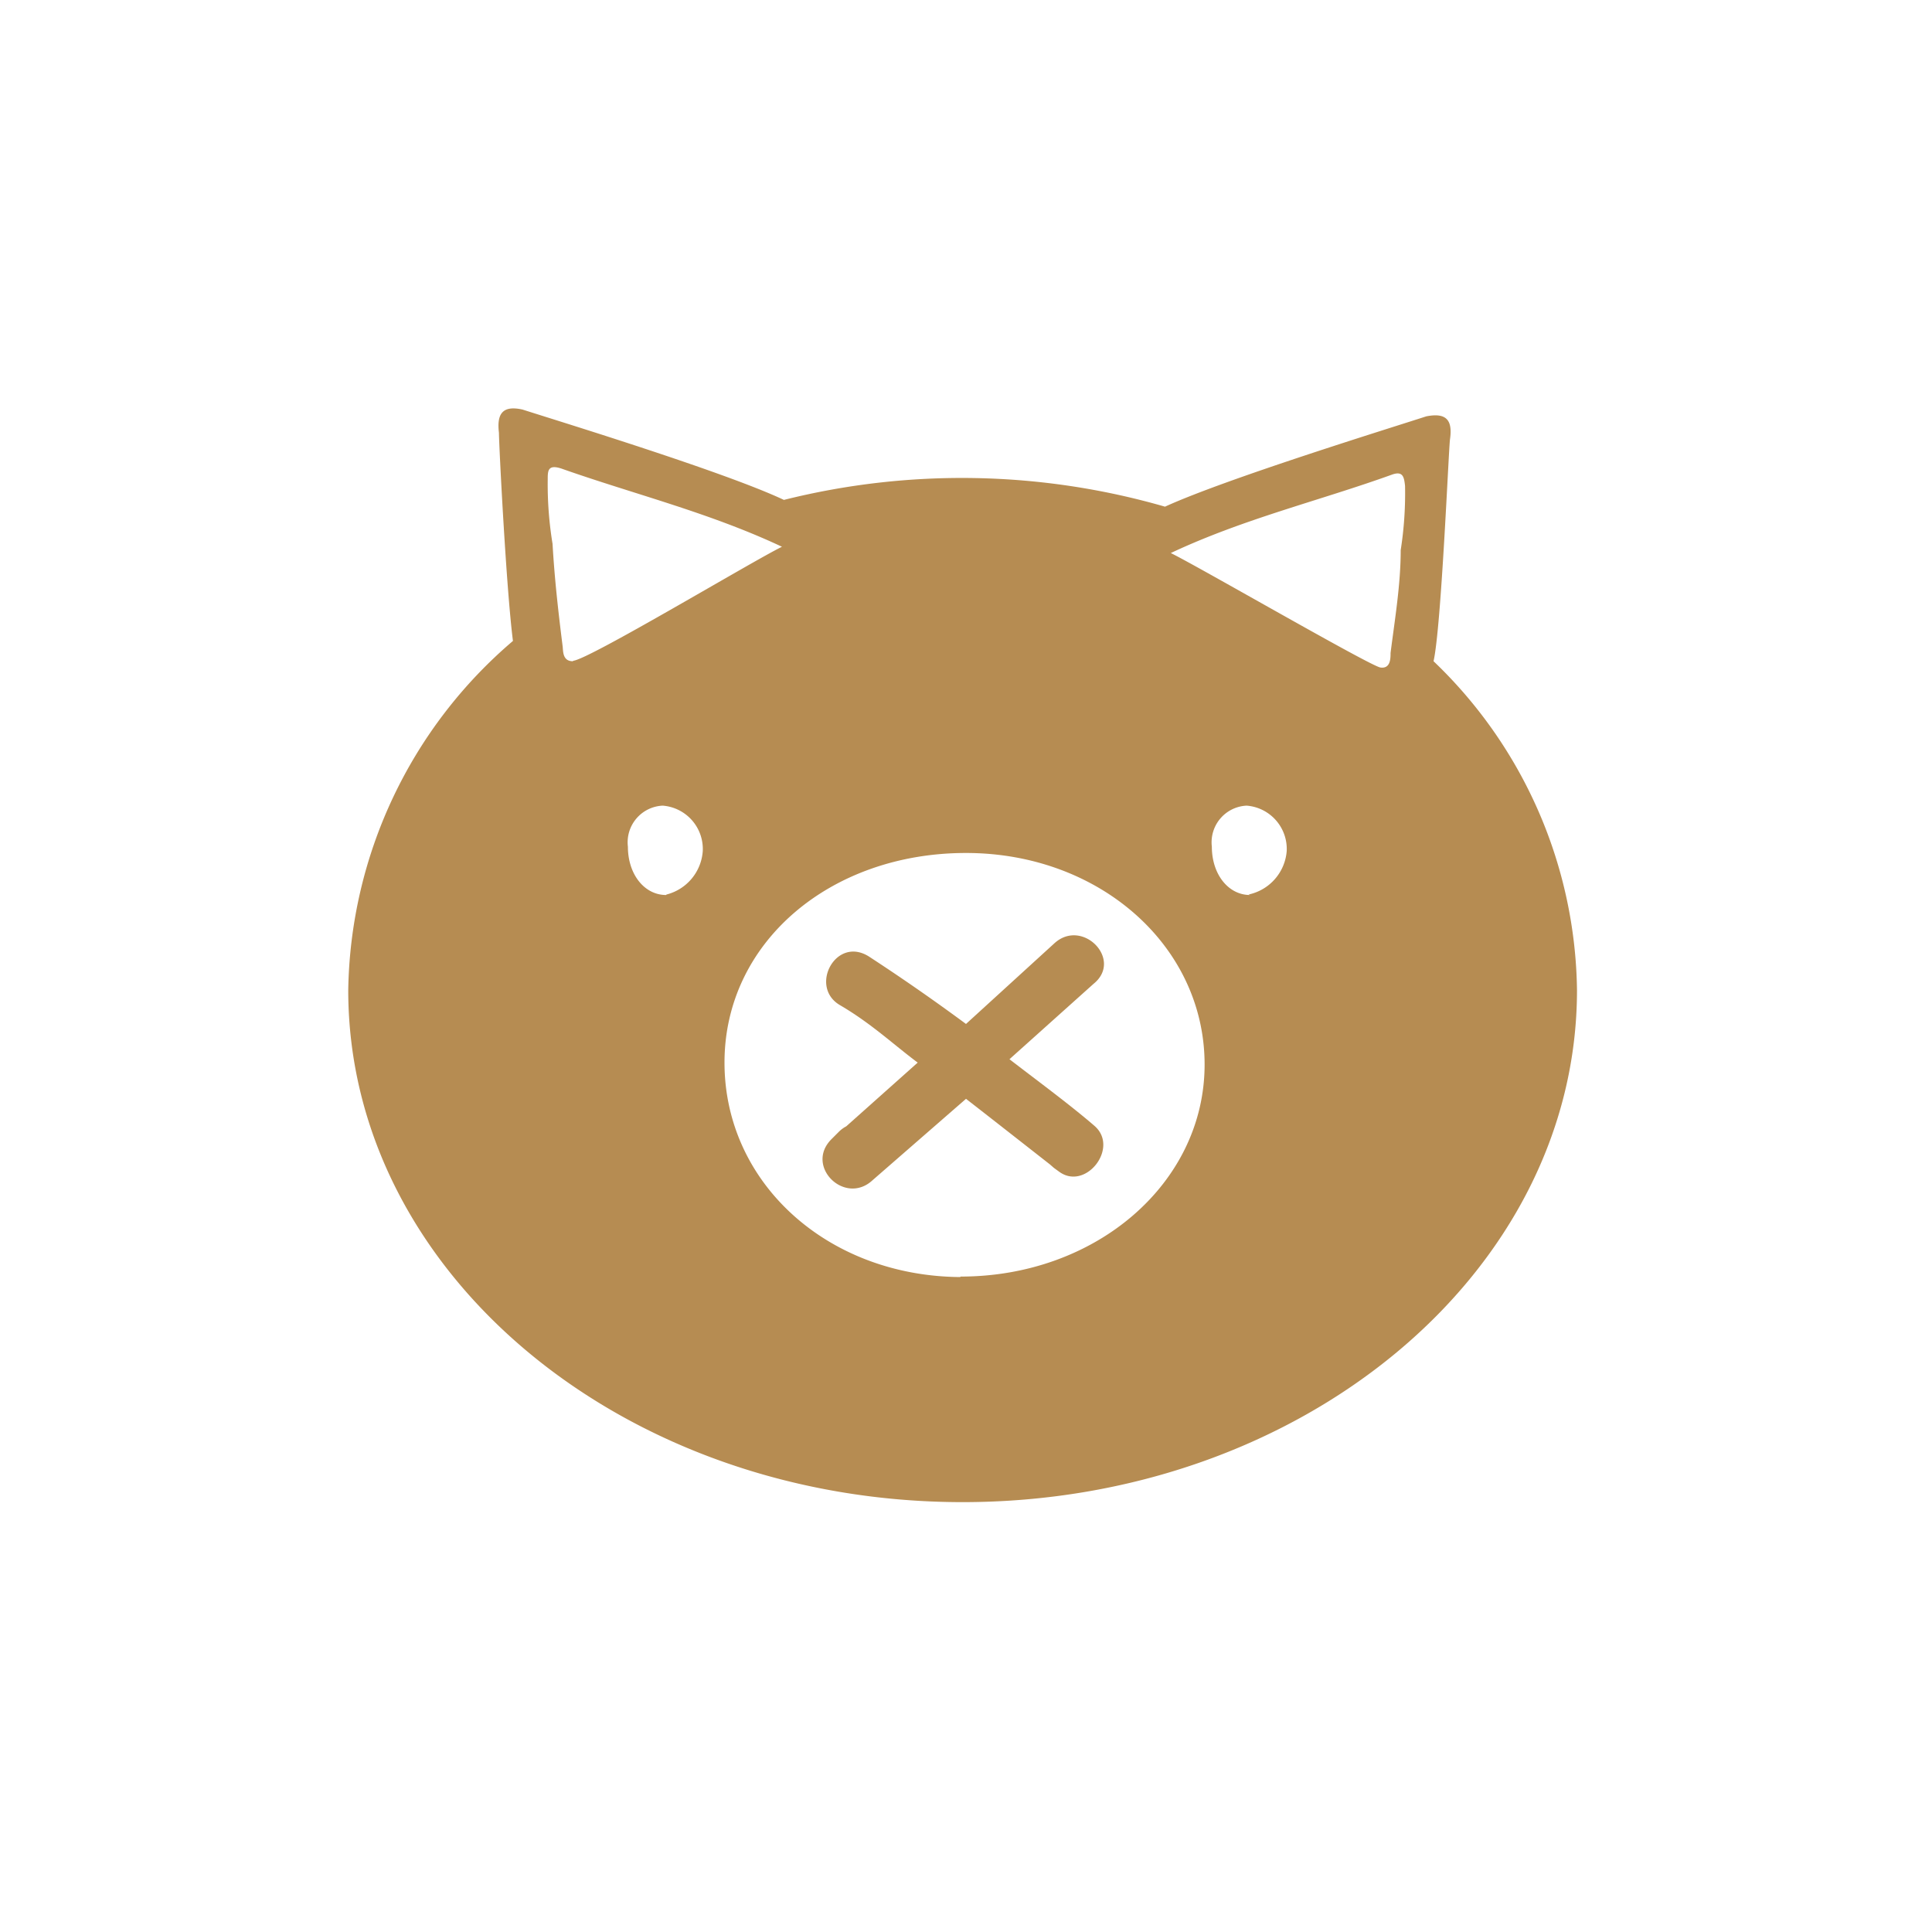 <svg xmlns="http://www.w3.org/2000/svg" class="HeroAbility-icon HeroAbility-icon--hoverState" viewBox="0 0 40 40" preserveAspectRatio="xMidYMid meet"><g id="_Group_" data-name="&lt;Group&gt;"><path fill="#b68c52" id="_Compound_Path_" data-name="&lt;Compound Path&gt;" d="M29.68,13.69c.16-.7.31-4.34.34-4.59.06-.41-.08-.56-.49-.48-.77.25-4.14,1.29-5.41,1.87a15.17,15.17,0,0,0-7.89-.14C15,9.77,11.6,8.73,10.82,8.48c-.4-.09-.54.07-.49.48,0,.23.15,3.22.29,4.31A9.69,9.69,0,0,0,7.21,20.5c0,5.86,5.7,10.6,12.72,10.6s12.72-4.75,12.72-10.6A9.58,9.58,0,0,0,29.68,13.69Zm-17.82,0c-.21,0-.2-.2-.21-.3-.09-.71-.17-1.42-.21-2.13a7.62,7.62,0,0,1-.1-1.33c0-.18,0-.32.28-.23,1.5.53,3.06.91,4.57,1.62C15.61,11.6,12.2,13.65,11.87,13.68Zm1.93,4.84c-.45,0-.79-.43-.79-1a.76.76,0,0,1,.72-.85.9.9,0,0,1,.83.94A1,1,0,0,1,13.8,18.52Zm6.09,7.91C17.13,26.42,15,24.49,15,22s2.19-4.34,5-4.34h0c2.77,0,4.94,1.93,4.94,4.38S22.7,26.43,19.89,26.43Zm6-7.91c-.45,0-.79-.43-.79-1a.76.76,0,0,1,.72-.85.9.9,0,0,1,.83.94A1,1,0,0,1,25.85,18.52ZM29,11.39c0,.71-.12,1.42-.21,2.13,0,.11,0,.33-.21.3s-3.75-2.08-4.34-2.37c1.51-.71,3.07-1.08,4.57-1.62.24-.09.26.05.28.23A7.62,7.62,0,0,1,29,11.39Z"></path><path fill="#b68c52" id="_Path_" data-name="&lt;Path&gt;" d="M21.83,19.53,20,21.2c-.65-.48-1.31-.94-2-1.39s-1.26.62-.61,1S18.49,21.62,19,22l-1.48,1.32a.63.63,0,0,0-.15.11l-.16.16c-.55.56.28,1.37.85.85L20,22.75c.49.38,1.28,1,1.74,1.36l.08.07.11.08c.55.4,1.25-.5.73-.95s-1.27-1-1.76-1.38l1.74-1.56C23.26,19.87,22.41,19,21.83,19.53Z"></path></g></svg>